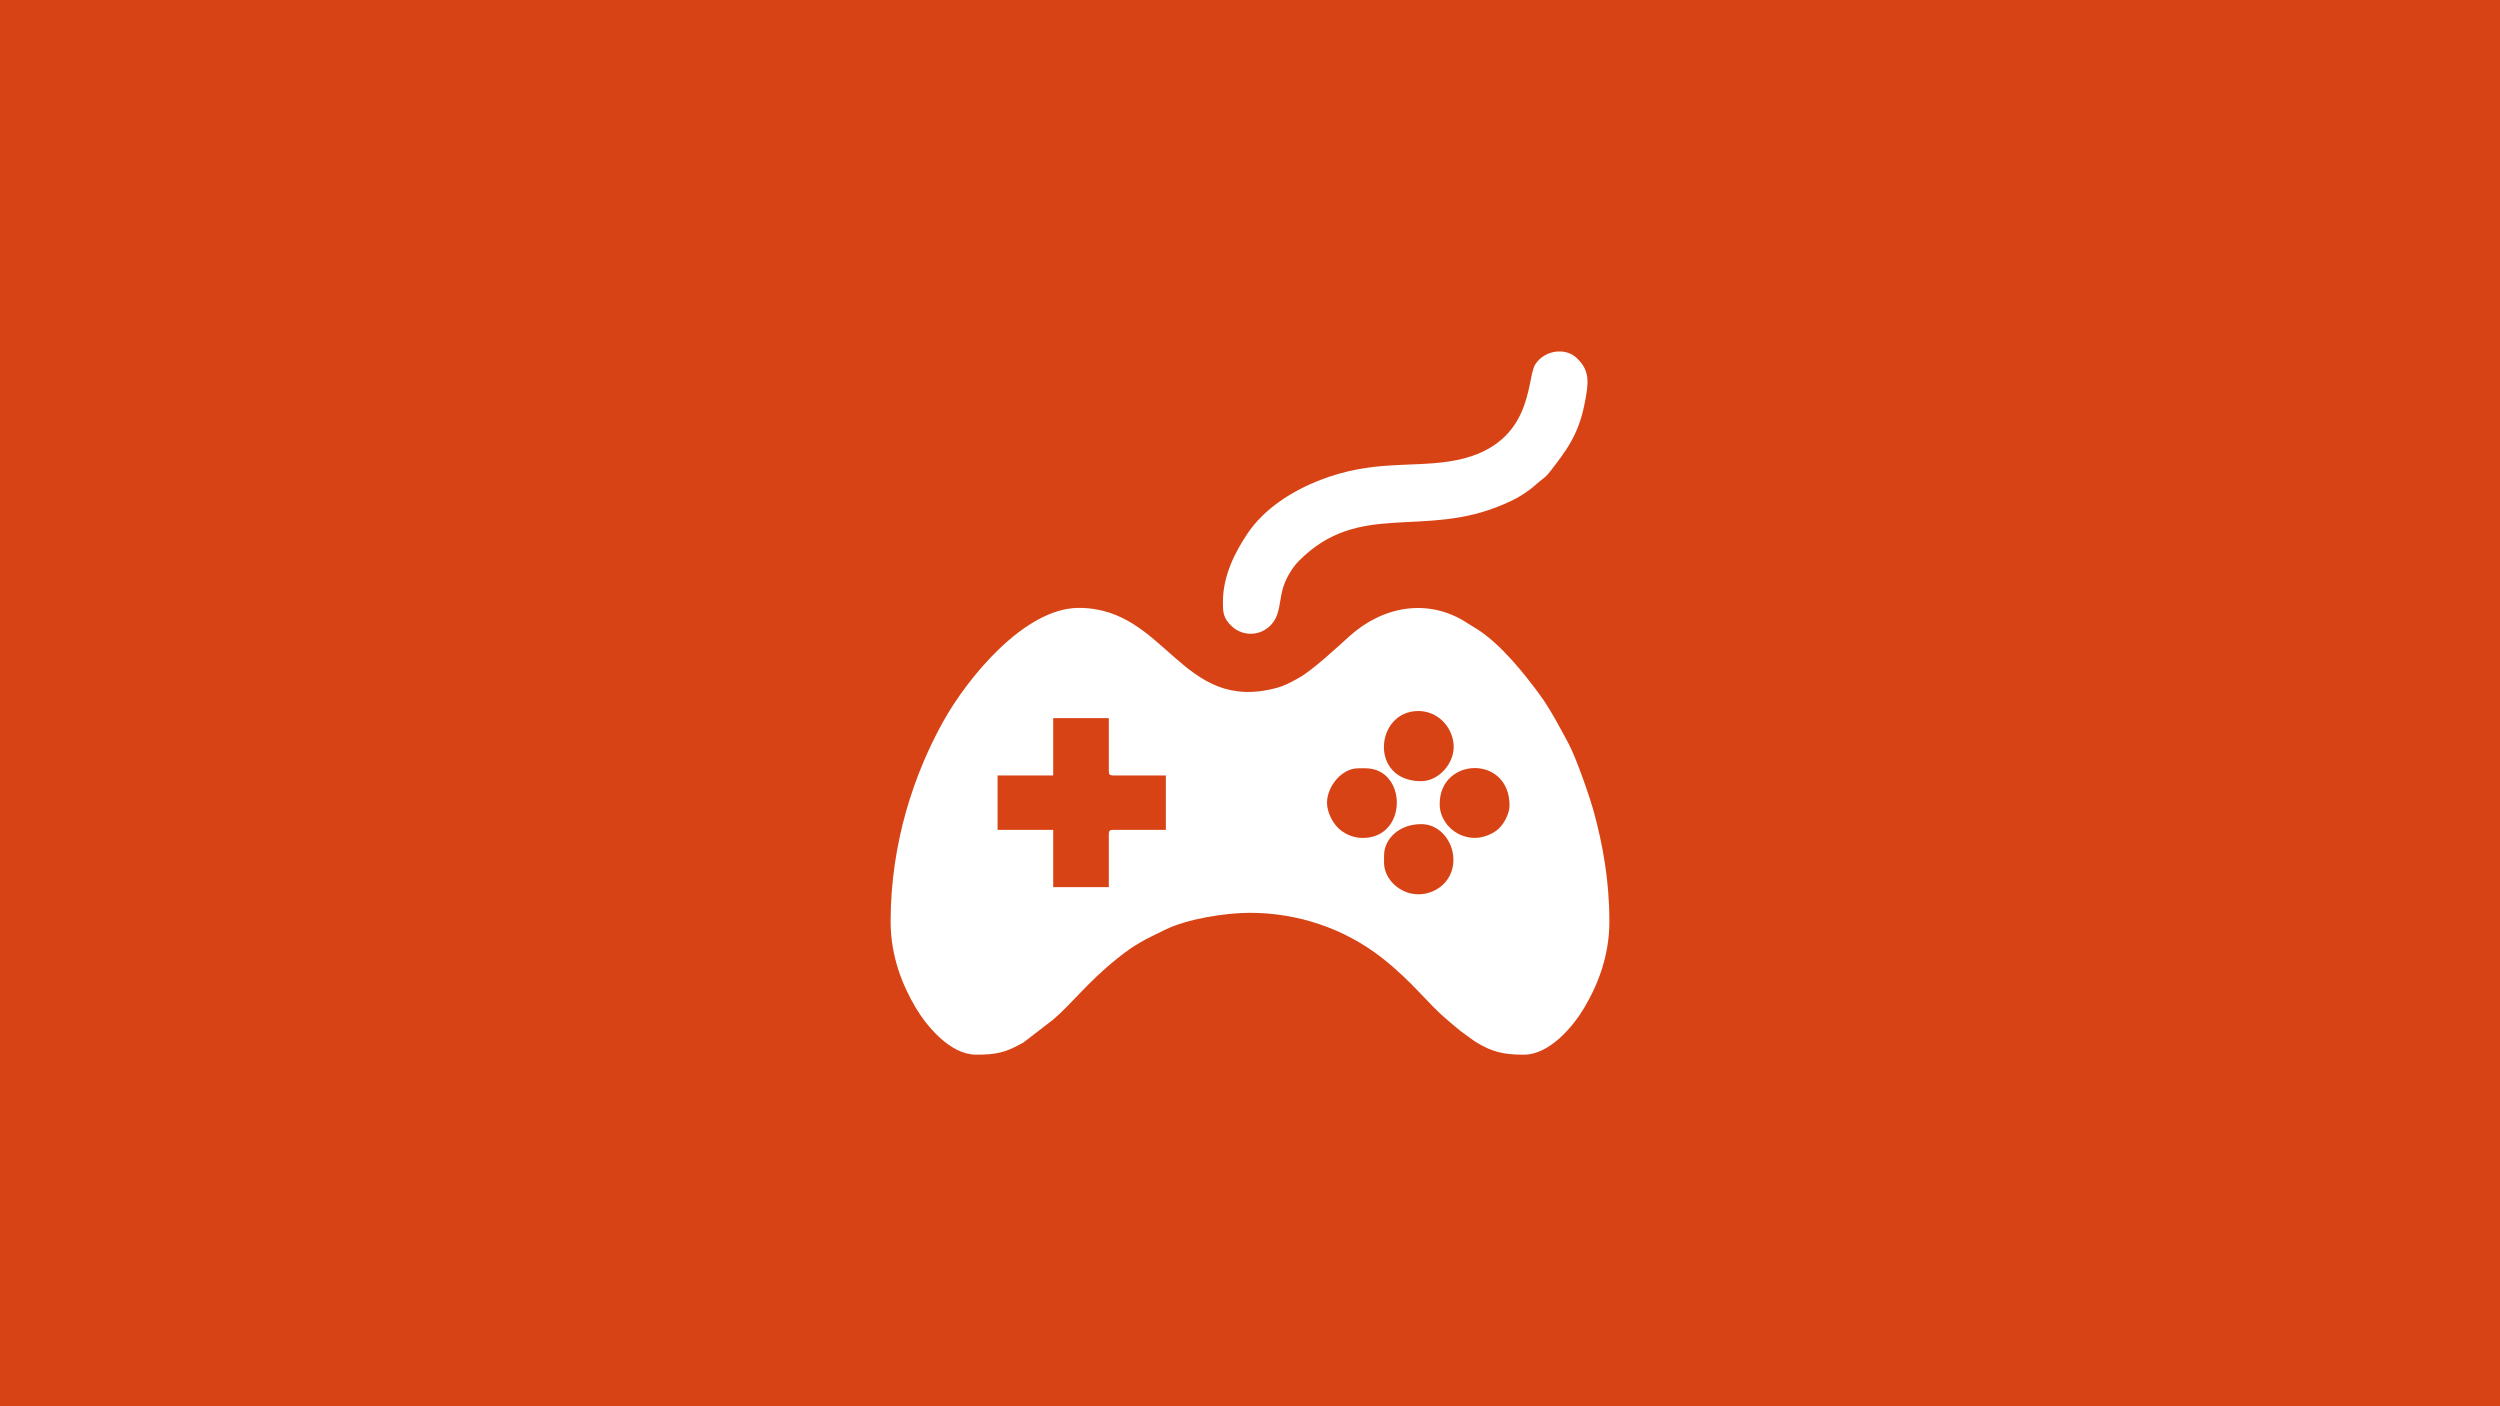 <svg version="1.1" xmlns="http://www.w3.org/2000/svg" viewBox="0 0 640 360" enable-background="new 0 0 640 360"> <rect fill="#D84315" width="640" height="360"/> <g> 	<path fill-rule="evenodd" clip-rule="evenodd" fill="#FFFFFF" d="M363.079,228.941c-4.711,0-8.762-3.914-8.762-8.065 		v-1.833c0-4.393,3.991-8.065,9.492-8.065c7.236,0,11.131,9.907,5.766,15.322C368.154,227.735,365.854,228.941,363.079,228.941 		L363.079,228.941z M255.381,198.513h14.238v-14.664h14.238v13.564c0,0.845,0.254,1.1,1.095,1.1h13.508v13.931h-13.508 		c-0.841,0-1.095,0.255-1.095,1.1v13.564h-14.238v-14.664h-14.238V198.513L255.381,198.513z M368.556,205.845 		c0-12.076,17.889-12.637,17.889,0.367c0,2.223-1.594,4.861-2.816,5.97c-1.421,1.29-3.935,2.38-6.268,2.322 		C372.476,214.381,368.556,210.41,368.556,205.845L368.556,205.845z M339.714,205.479c0-3.999,3.623-8.798,8.032-8.798h1.826 		c10.757,0,10.972,18.192-1.057,17.828c-2.356-0.071-4.586-1.176-6.04-2.637C341.132,210.523,339.714,207.952,339.714,205.479 		L339.714,205.479z M363.809,199.98c-13.387,0-11.776-17.963-0.73-17.963c4.963,0,8.659,3.977,9.045,8.522 		C372.516,195.152,368.48,199.98,363.809,199.98L363.809,199.98z M228,235.906c0,8.78,2.928,16.172,6.454,22.114 		c2.68,4.517,8.727,11.979,15.451,11.979c5.1,0,7.578-0.514,12.17-3.177l7.437-5.73c4.836-4.061,8.713-9.473,16.486-15.706 		c4.721-3.786,7.039-4.82,12.339-7.405c5.615-2.739,15.269-4.3,21.663-4.3c12.229,0,24.201,4.02,33.798,11.544 		c7.843,6.149,11.674,11.656,16.69,15.868l3.381,2.837c0.799,0.603,1.117,0.828,1.915,1.376c0.79,0.543,1.229,0.957,1.911,1.38 		c4.32,2.68,7.38,3.313,12.4,3.313c6.724,0,12.771-7.462,15.451-11.979c3.526-5.942,6.454-13.335,6.454-22.114 		c0-10.538-1.725-19.77-3.941-27.937c-1.011-3.728-4.474-13.817-6.525-17.643c-2.218-4.137-4.745-8.951-7.479-12.653 		c-4.111-5.568-9.831-12.652-15.706-16.489c-0.9-0.587-1.638-0.96-2.492-1.531c-10.053-6.727-21.794-4.53-30.391,3.211 		c-3.147,2.834-9.543,8.823-13.053,10.721c-1.892,1.023-3.263,1.879-5.542,2.5c-24.471,6.674-28.284-20.465-50.682-20.465 		c-13.894,0-28.556,17.949-34.8,29.21C234.109,197.965,228,215.645,228,235.906L228,235.906z"/> 	<path fill-rule="evenodd" clip-rule="evenodd" fill="#FFFFFF" d="M313.064,154.155c0,2.405,0.007,4.032,2.262,6.161 		c3.323,3.137,8.954,2.448,11.27-2.104c1.102-2.166,1.078-5.506,2.019-8.238c0.801-2.325,2.362-4.831,3.883-6.366 		c15.473-15.612,31.863-5.617,52.383-14.487c2.767-1.196,4.047-1.842,6.579-3.658c1.186-0.85,1.701-1.444,2.808-2.313 		c1.179-0.924,1.686-1.31,2.611-2.51c3.995-5.182,7.168-9.194,8.764-17.228c1.08-5.438,1.449-8.436-1.926-11.692 		c-1.066-1.028-2.414-1.584-3.814-1.719h-1.379c-2.171,0.205-4.286,1.369-5.505,3.302c-2.365,3.75-0.11,21.488-22.009,24.824 		c-10.239,1.56-19.762-0.342-32.911,4.711c-7.206,2.769-14.422,7.303-18.763,13.786 		C316.155,141.374,313.064,147.378,313.064,154.155L313.064,154.155z"/> </g> </svg> 